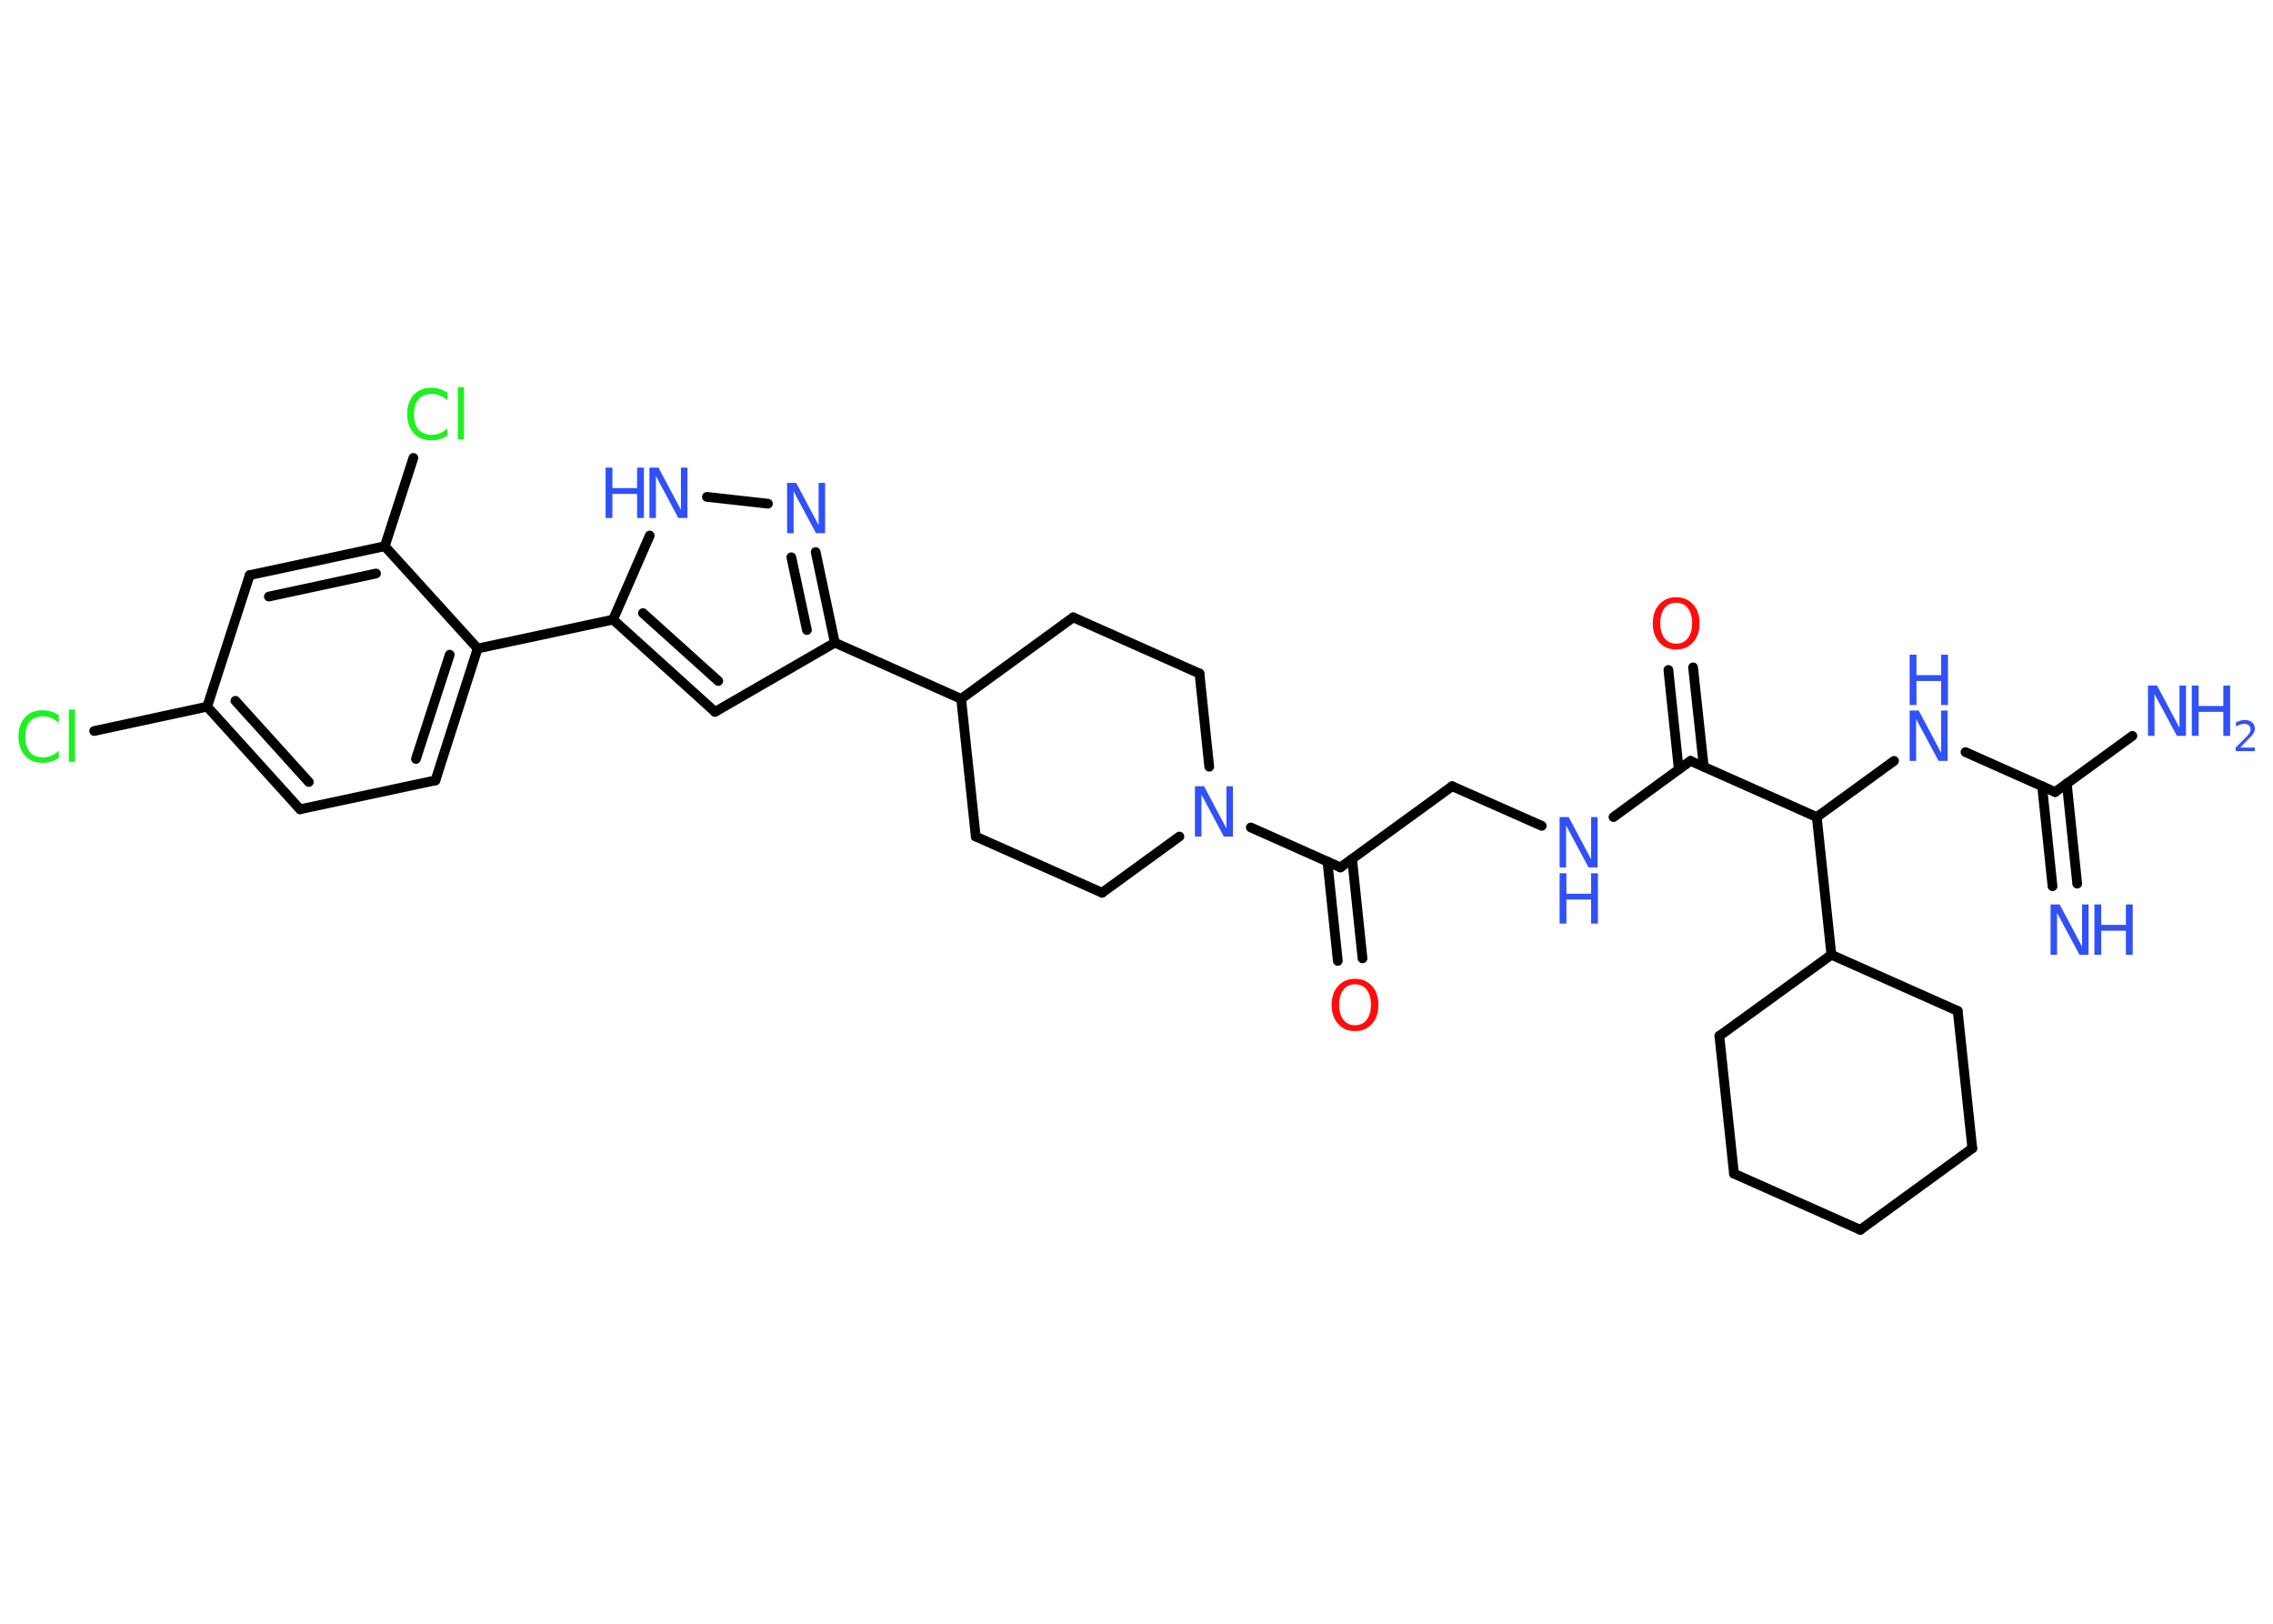 <?xml version='1.0' encoding='UTF-8'?>
<!DOCTYPE svg PUBLIC "-//W3C//DTD SVG 1.1//EN" "http://www.w3.org/Graphics/SVG/1.1/DTD/svg11.dtd">
<svg version='1.2' xmlns='http://www.w3.org/2000/svg' xmlns:xlink='http://www.w3.org/1999/xlink' width='70.0mm' height='50.0mm' viewBox='0 0 70.0 50.0'>
  <desc>Generated by the Chemistry Development Kit (http://github.com/cdk)</desc>
  <g stroke-linecap='round' stroke-linejoin='round' stroke='#000000' stroke-width='.3' fill='#3050F8'>
    <rect x='.0' y='.0' width='70.0' height='50.0' fill='#FFFFFF' stroke='none'/>
    <g id='mol1' class='mol'>
      <g id='mol1bnd1' class='bond'>
        <line x1='63.21' y1='27.29' x2='62.89' y2='24.21'/>
        <line x1='63.97' y1='27.21' x2='63.65' y2='24.13'/>
      </g>
      <line id='mol1bnd2' class='bond' x1='63.29' y1='24.39' x2='65.67' y2='22.66'/>
      <line id='mol1bnd3' class='bond' x1='63.29' y1='24.39' x2='60.53' y2='23.16'/>
      <line id='mol1bnd4' class='bond' x1='58.33' y1='23.43' x2='55.95' y2='25.16'/>
      <line id='mol1bnd5' class='bond' x1='55.95' y1='25.16' x2='52.06' y2='23.43'/>
      <g id='mol1bnd6' class='bond'>
        <line x1='51.7' y1='23.69' x2='51.38' y2='20.63'/>
        <line x1='52.47' y1='23.61' x2='52.14' y2='20.55'/>
      </g>
      <line id='mol1bnd7' class='bond' x1='52.06' y1='23.43' x2='49.69' y2='25.16'/>
      <line id='mol1bnd8' class='bond' x1='47.48' y1='25.43' x2='44.72' y2='24.21'/>
      <line id='mol1bnd9' class='bond' x1='44.72' y1='24.21' x2='41.28' y2='26.71'/>
      <g id='mol1bnd10' class='bond'>
        <line x1='41.64' y1='26.45' x2='41.96' y2='29.51'/>
        <line x1='40.88' y1='26.53' x2='41.2' y2='29.59'/>
      </g>
      <line id='mol1bnd11' class='bond' x1='41.28' y1='26.71' x2='38.52' y2='25.48'/>
      <line id='mol1bnd12' class='bond' x1='36.32' y1='25.76' x2='33.94' y2='27.49'/>
      <line id='mol1bnd13' class='bond' x1='33.94' y1='27.49' x2='30.05' y2='25.76'/>
      <line id='mol1bnd14' class='bond' x1='30.05' y1='25.76' x2='29.6' y2='21.52'/>
      <line id='mol1bnd15' class='bond' x1='29.6' y1='21.52' x2='25.71' y2='19.79'/>
      <line id='mol1bnd16' class='bond' x1='25.71' y1='19.79' x2='22.02' y2='21.92'/>
      <g id='mol1bnd17' class='bond'>
        <line x1='18.88' y1='19.08' x2='22.02' y2='21.92'/>
        <line x1='19.8' y1='18.88' x2='22.12' y2='20.97'/>
      </g>
      <line id='mol1bnd18' class='bond' x1='18.88' y1='19.08' x2='14.71' y2='19.97'/>
      <g id='mol1bnd19' class='bond'>
        <line x1='13.41' y1='24.03' x2='14.71' y2='19.97'/>
        <line x1='12.81' y1='23.37' x2='13.85' y2='20.16'/>
      </g>
      <line id='mol1bnd20' class='bond' x1='13.41' y1='24.03' x2='9.24' y2='24.92'/>
      <g id='mol1bnd21' class='bond'>
        <line x1='6.38' y1='21.76' x2='9.24' y2='24.92'/>
        <line x1='7.25' y1='21.58' x2='9.51' y2='24.08'/>
      </g>
      <line id='mol1bnd22' class='bond' x1='6.38' y1='21.76' x2='2.9' y2='22.51'/>
      <line id='mol1bnd23' class='bond' x1='6.38' y1='21.76' x2='7.69' y2='17.71'/>
      <g id='mol1bnd24' class='bond'>
        <line x1='11.85' y1='16.82' x2='7.69' y2='17.71'/>
        <line x1='11.58' y1='17.66' x2='8.28' y2='18.37'/>
      </g>
      <line id='mol1bnd25' class='bond' x1='14.71' y1='19.97' x2='11.85' y2='16.82'/>
      <line id='mol1bnd26' class='bond' x1='11.85' y1='16.82' x2='12.73' y2='14.1'/>
      <line id='mol1bnd27' class='bond' x1='18.88' y1='19.08' x2='20.01' y2='16.49'/>
      <line id='mol1bnd28' class='bond' x1='21.77' y1='15.3' x2='23.65' y2='15.51'/>
      <g id='mol1bnd29' class='bond'>
        <line x1='25.71' y1='19.79' x2='25.12' y2='17.0'/>
        <line x1='24.85' y1='19.4' x2='24.37' y2='17.16'/>
      </g>
      <line id='mol1bnd30' class='bond' x1='29.6' y1='21.52' x2='33.05' y2='19.01'/>
      <line id='mol1bnd31' class='bond' x1='33.05' y1='19.01' x2='36.94' y2='20.74'/>
      <line id='mol1bnd32' class='bond' x1='37.24' y1='23.61' x2='36.94' y2='20.74'/>
      <line id='mol1bnd33' class='bond' x1='55.95' y1='25.16' x2='56.4' y2='29.4'/>
      <line id='mol1bnd34' class='bond' x1='56.4' y1='29.4' x2='60.29' y2='31.13'/>
      <line id='mol1bnd35' class='bond' x1='60.29' y1='31.13' x2='60.74' y2='35.36'/>
      <line id='mol1bnd36' class='bond' x1='60.74' y1='35.36' x2='57.29' y2='37.87'/>
      <line id='mol1bnd37' class='bond' x1='57.29' y1='37.87' x2='53.4' y2='36.14'/>
      <line id='mol1bnd38' class='bond' x1='53.4' y1='36.14' x2='52.95' y2='31.9'/>
      <line id='mol1bnd39' class='bond' x1='56.4' y1='29.4' x2='52.95' y2='31.9'/>
      <g id='mol1atm1' class='atom'>
        <path d='M63.15 27.85h.28l.69 1.3v-1.3h.2v1.55h-.28l-.69 -1.29v1.29h-.2v-1.55z' stroke='none'/>
        <path d='M64.5 27.85h.21v.63h.76v-.63h.21v1.55h-.21v-.74h-.76v.74h-.21v-1.55z' stroke='none'/>
      </g>
      <g id='mol1atm3' class='atom'>
        <path d='M66.15 21.11h.28l.69 1.3v-1.3h.2v1.55h-.28l-.69 -1.29v1.29h-.2v-1.55z' stroke='none'/>
        <path d='M67.5 21.11h.21v.63h.76v-.63h.21v1.55h-.21v-.74h-.76v.74h-.21v-1.55z' stroke='none'/>
        <path d='M69.0 23.02h.44v.11h-.59v-.11q.07 -.07 .2 -.2q.12 -.12 .16 -.16q.06 -.07 .08 -.11q.02 -.05 .02 -.09q.0 -.07 -.05 -.12q-.05 -.05 -.14 -.05q-.06 .0 -.12 .02q-.07 .02 -.14 .06v-.13q.08 -.03 .14 -.05q.07 -.02 .12 -.02q.15 .0 .23 .07q.09 .07 .09 .19q.0 .06 -.02 .11q-.02 .05 -.08 .12q-.02 .02 -.1 .1q-.08 .09 -.23 .24z' stroke='none'/>
      </g>
      <g id='mol1atm4' class='atom'>
        <path d='M58.81 21.88h.28l.69 1.3v-1.3h.2v1.55h-.28l-.69 -1.29v1.29h-.2v-1.55z' stroke='none'/>
        <path d='M58.81 20.16h.21v.63h.76v-.63h.21v1.55h-.21v-.74h-.76v.74h-.21v-1.55z' stroke='none'/>
      </g>
      <path id='mol1atm7' class='atom' d='M51.62 18.56q-.23 .0 -.36 .17q-.13 .17 -.13 .46q.0 .29 .13 .46q.13 .17 .36 .17q.23 .0 .36 -.17q.13 -.17 .13 -.46q.0 -.29 -.13 -.46q-.13 -.17 -.36 -.17zM51.62 18.39q.32 .0 .52 .22q.2 .22 .2 .58q.0 .37 -.2 .59q-.2 .22 -.52 .22q-.33 .0 -.52 -.22q-.2 -.22 -.2 -.59q.0 -.36 .2 -.58q.2 -.22 .52 -.22z' stroke='none' fill='#FF0D0D'/>
      <g id='mol1atm8' class='atom'>
        <path d='M48.03 25.16h.28l.69 1.3v-1.3h.2v1.55h-.28l-.69 -1.29v1.29h-.2v-1.55z' stroke='none'/>
        <path d='M48.03 26.89h.21v.63h.76v-.63h.21v1.55h-.21v-.74h-.76v.74h-.21v-1.55z' stroke='none'/>
      </g>
      <path id='mol1atm11' class='atom' d='M41.73 30.31q-.23 .0 -.36 .17q-.13 .17 -.13 .46q.0 .29 .13 .46q.13 .17 .36 .17q.23 .0 .36 -.17q.13 -.17 .13 -.46q.0 -.29 -.13 -.46q-.13 -.17 -.36 -.17zM41.73 30.14q.32 .0 .52 .22q.2 .22 .2 .58q.0 .37 -.2 .59q-.2 .22 -.52 .22q-.33 .0 -.52 -.22q-.2 -.22 -.2 -.59q.0 -.36 .2 -.58q.2 -.22 .52 -.22z' stroke='none' fill='#FF0D0D'/>
      <path id='mol1atm12' class='atom' d='M36.8 24.21h.28l.69 1.3v-1.3h.2v1.55h-.28l-.69 -1.29v1.29h-.2v-1.55z' stroke='none'/>
      <path id='mol1atm23' class='atom' d='M1.81 22.04v.22q-.11 -.1 -.23 -.15q-.12 -.05 -.25 -.05q-.27 .0 -.41 .16q-.14 .16 -.14 .47q.0 .31 .14 .47q.14 .16 .41 .16q.14 .0 .25 -.05q.12 -.05 .23 -.15v.22q-.11 .08 -.23 .11q-.12 .04 -.26 .04q-.35 .0 -.55 -.22q-.2 -.22 -.2 -.59q.0 -.37 .2 -.59q.2 -.22 .55 -.22q.14 .0 .26 .04q.12 .04 .23 .11zM2.12 21.85h.19v1.61h-.19v-1.61z' stroke='none' fill='#1FF01F'/>
      <path id='mol1atm26' class='atom' d='M13.78 12.11v.22q-.11 -.1 -.23 -.15q-.12 -.05 -.25 -.05q-.27 .0 -.41 .16q-.14 .16 -.14 .47q.0 .31 .14 .47q.14 .16 .41 .16q.14 .0 .25 -.05q.12 -.05 .23 -.15v.22q-.11 .08 -.23 .11q-.12 .04 -.26 .04q-.35 .0 -.55 -.22q-.2 -.22 -.2 -.59q.0 -.37 .2 -.59q.2 -.22 .55 -.22q.14 .0 .26 .04q.12 .04 .23 .11zM14.1 11.92h.19v1.61h-.19v-1.61z' stroke='none' fill='#1FF01F'/>
      <g id='mol1atm27' class='atom'>
        <path d='M20.0 14.4h.28l.69 1.3v-1.3h.2v1.55h-.28l-.69 -1.29v1.29h-.2v-1.55z' stroke='none'/>
        <path d='M18.65 14.4h.21v.63h.76v-.63h.21v1.55h-.21v-.74h-.76v.74h-.21v-1.55z' stroke='none'/>
      </g>
      <path id='mol1atm28' class='atom' d='M24.24 14.87h.28l.69 1.3v-1.3h.2v1.55h-.28l-.69 -1.29v1.29h-.2v-1.55z' stroke='none'/>
    </g>
  </g>
</svg>
